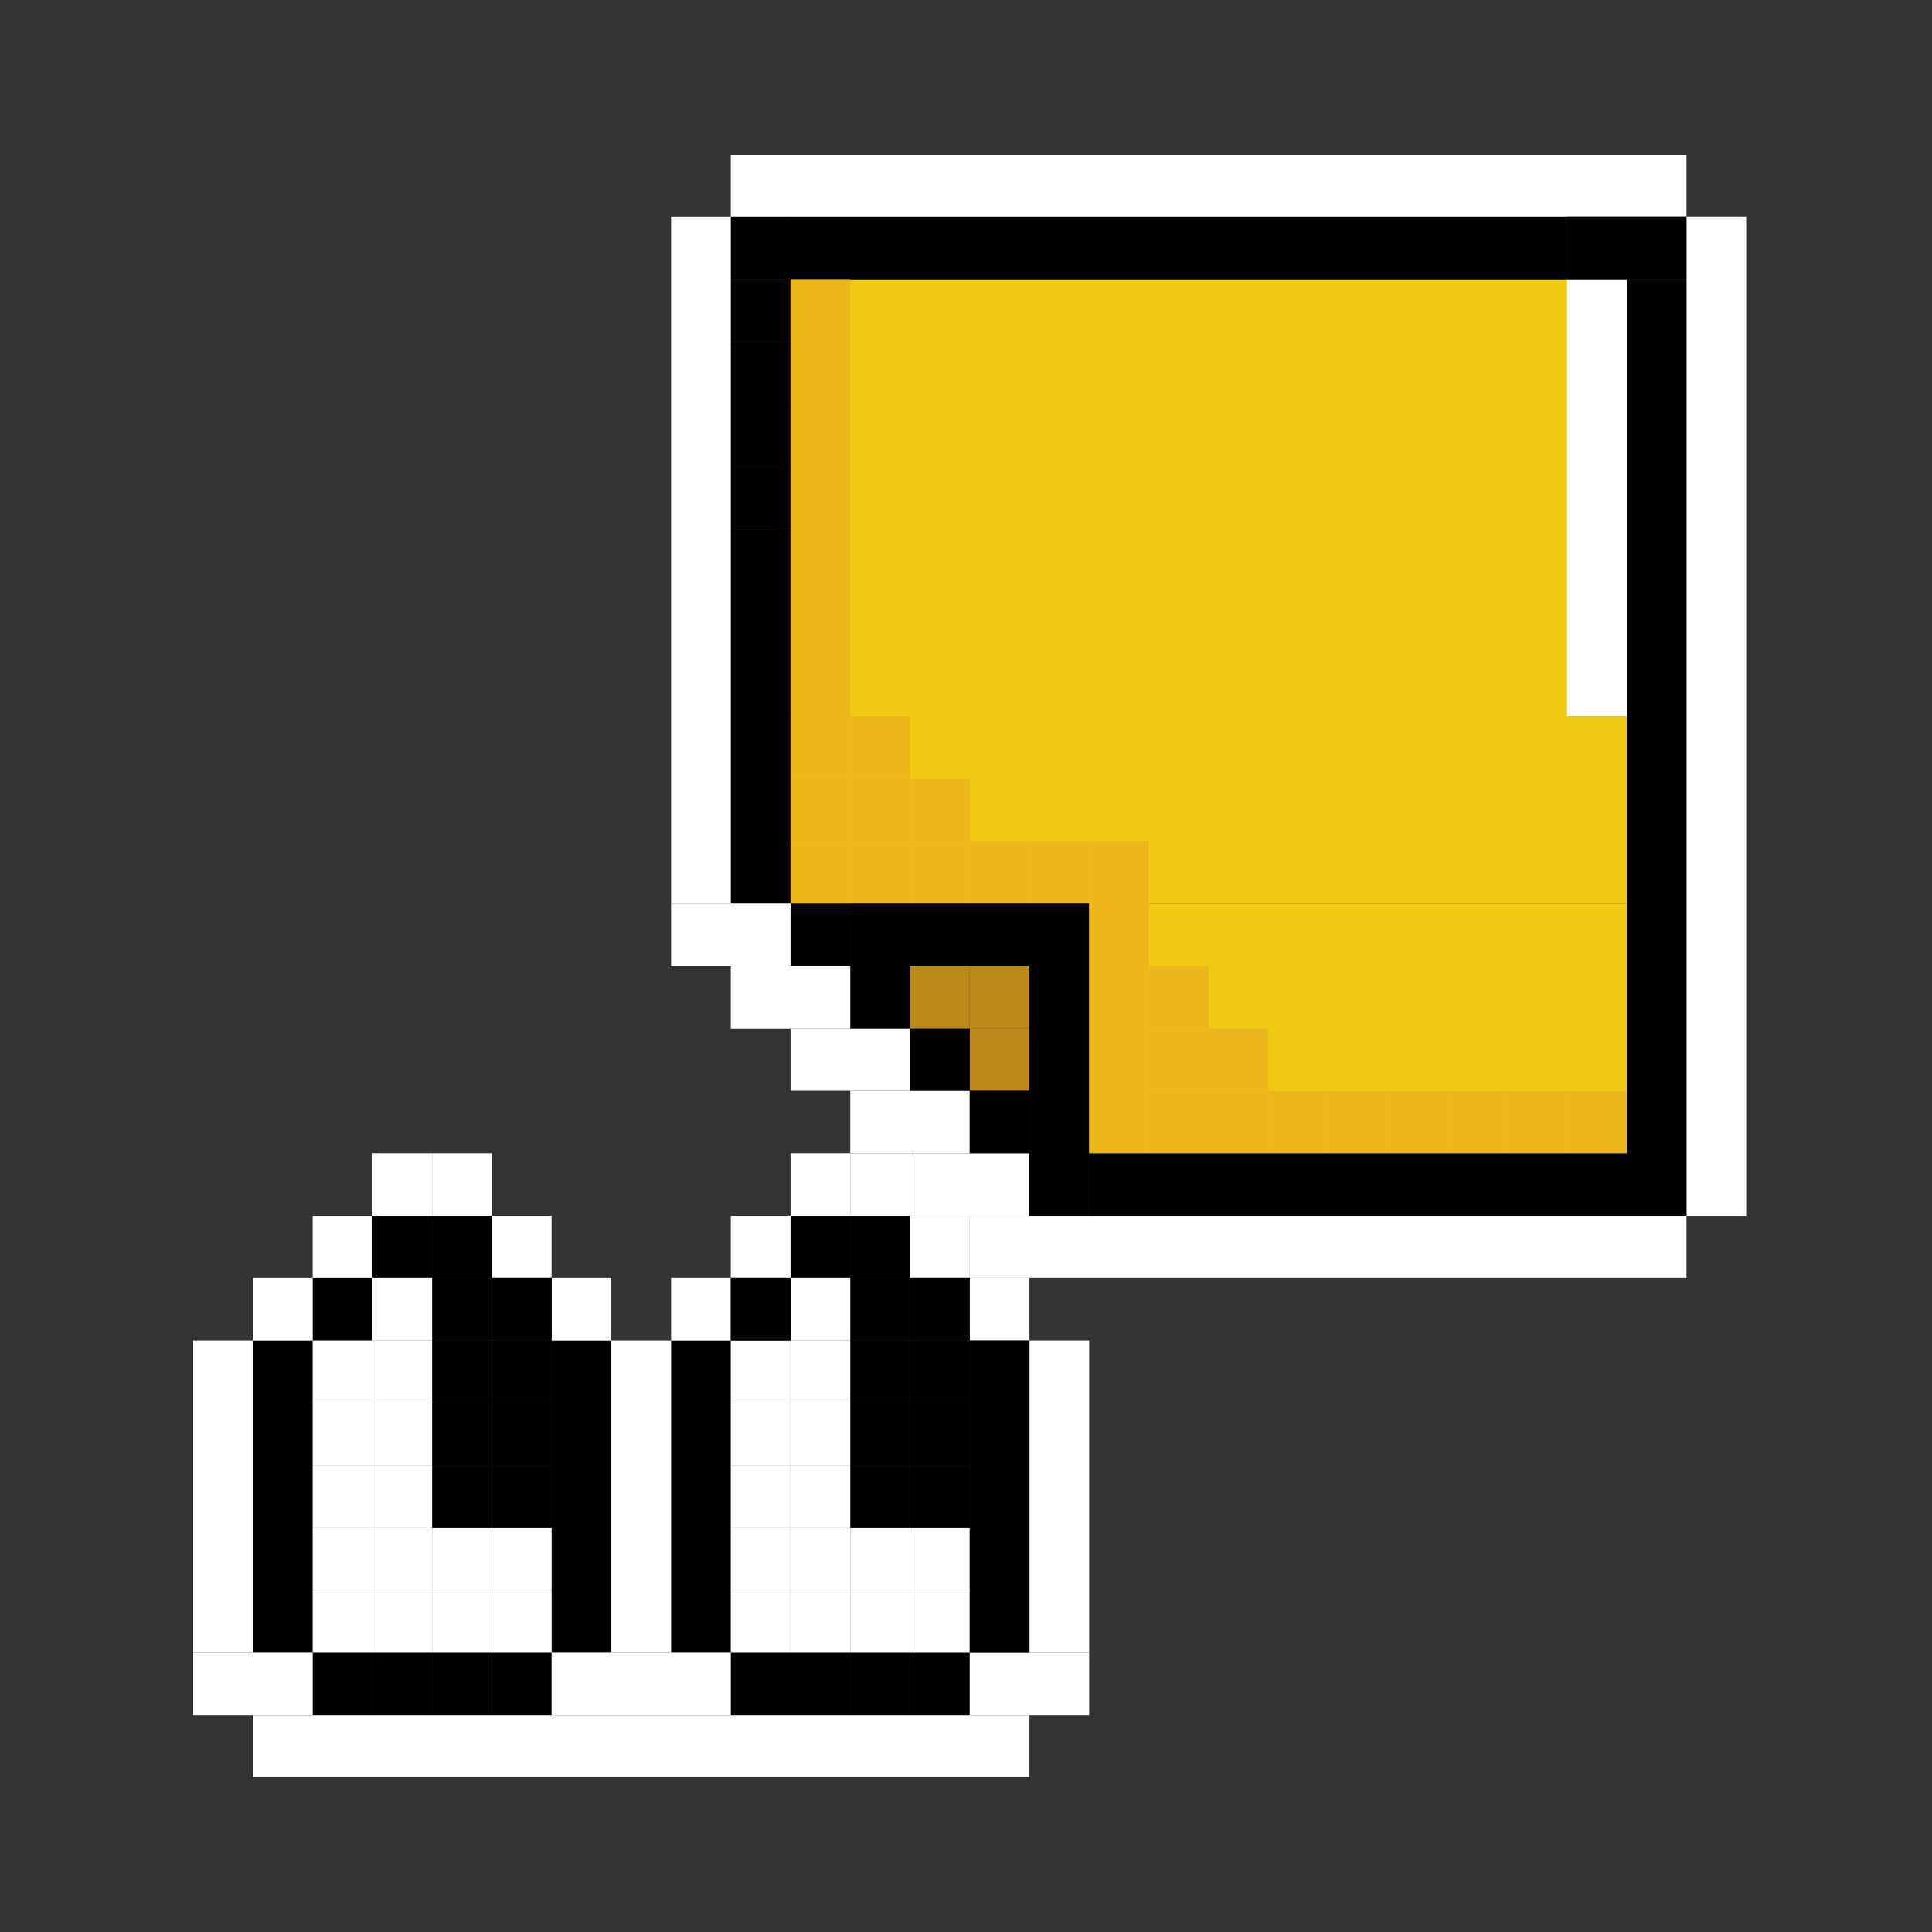 <svg width="50" height="50" viewBox="0 0 50 50" fill="none" xmlns="http://www.w3.org/2000/svg">
    <rect x="0" y="0" width="50" height="50" fill="#333333" stroke="none"/>
    <g clip-path="url(#clip0_1998_747)">
        <path d="M20.458 5.615H18.912V7.231H20.458V5.615Z" fill="black"/>
        <path d="M20.458 7.231H18.912V8.846H20.458V7.231Z" fill="black"/>
        <path d="M42.1 7.231H20.458V23.385H42.1V7.231Z" fill="#F0C915"/>
        <path d="M40.554 5.615H20.458V7.231H40.554V5.615Z" fill="black"/>
        <path d="M20.458 12.077H18.912V13.693H20.458V12.077Z" fill="black"/>
        <path d="M20.458 10.461H18.912V12.077H20.458V10.461Z" fill="black"/>
        <path d="M20.458 8.846H18.912V10.462H20.458V8.846Z" fill="black"/>
        <path d="M20.458 13.692H18.912V23.385H20.458V13.692Z" fill="black"/>
        <path d="M22.004 23.385H20.458V25H22.004V23.385Z" fill="black"/>
        <path d="M22.004 21.769H20.458V23.384H22.004V21.769Z" fill="#EEB81D"/>
        <path d="M23.55 21.769H22.004V23.384H23.55V21.769Z" fill="#EEB81D"/>
        <path d="M25.096 21.769H23.55V23.384H25.096V21.769Z" fill="#EEB81D"/>
        <path d="M26.642 21.769H25.096V23.384H26.642V21.769Z" fill="#EEB81D"/>
        <path d="M28.187 21.769H26.642V23.384H28.187V21.769Z" fill="#EEB81D"/>
        <path d="M22.004 20.154H20.458V21.769H22.004V20.154Z" fill="#EEB81D"/>
        <path d="M23.55 20.154H22.004V21.769H23.55V20.154Z" fill="#EEB81D"/>
        <path d="M23.55 18.539H22.004V20.154H23.55V18.539Z" fill="#EEB81D"/>
        <path d="M25.096 20.154H23.55V21.769H25.096V20.154Z" fill="#EEB81D"/>
        <path d="M22.004 18.539H20.458V20.154H22.004V18.539Z" fill="#EEB81D"/>
        <path d="M22.004 7.231H20.458V18.539H22.004V7.231Z" fill="#EEB81D"/>
        <path d="M42.1 7.231H40.554V18.539H42.1V7.231Z" fill="white"/>
        <path d="M23.55 25H22.004V26.615H23.55V25Z" fill="black"/>
        <path d="M25.096 25H23.55V26.615H25.096V25Z" fill="#BB891A"/>
        <path d="M26.642 25H25.096V26.615H26.642V25Z" fill="#BB891A"/>
        <path d="M26.642 26.615H25.096V28.231H26.642V26.615Z" fill="#BB891A"/>
        <path d="M9.637 42.769H8.092V44.384H9.637V42.769Z" fill="black"/>
        <path d="M8.092 34.692H6.546V42.769H8.092V34.692Z" fill="black"/>
        <path d="M11.183 42.769H9.637V44.384H11.183V42.769Z" fill="black"/>
        <path d="M12.729 42.769H11.183V44.384H12.729V42.769Z" fill="black"/>
        <path d="M12.729 33.077H11.183V34.693H12.729V33.077Z" fill="black"/>
        <path d="M12.729 34.692H11.183V36.308H12.729V34.692Z" fill="black"/>
        <path d="M12.729 36.308H11.183V37.923H12.729V36.308Z" fill="black"/>
        <path d="M14.275 36.308H12.729V37.923H14.275V36.308Z" fill="black"/>
        <path d="M12.729 37.923H11.183V39.538H12.729V37.923Z" fill="black"/>
        <path d="M14.275 37.923H12.729V39.538H14.275V37.923Z" fill="black"/>
        <path d="M14.275 34.692H12.729V36.308H14.275V34.692Z" fill="black"/>
        <path d="M23.55 33.077H22.004V34.693H23.55V33.077Z" fill="black"/>
        <path d="M23.55 34.692H22.004V36.308H23.55V34.692Z" fill="black"/>
        <path d="M23.55 36.308H22.004V37.923H23.55V36.308Z" fill="black"/>
        <path d="M25.096 36.308H23.55V37.923H25.096V36.308Z" fill="black"/>
        <path d="M23.55 37.923H22.004V39.538H23.55V37.923Z" fill="black"/>
        <path d="M25.096 37.923H23.55V39.538H25.096V37.923Z" fill="black"/>
        <path d="M25.096 34.692H23.55V36.308H25.096V34.692Z" fill="black"/>
        <path d="M14.275 42.769H12.729V44.384H14.275V42.769Z" fill="black"/>
        <path d="M15.821 34.692H14.275V42.769H15.821V34.692Z" fill="black"/>
        <path d="M20.458 42.769H18.912V44.384H20.458V42.769Z" fill="black"/>
        <path d="M18.912 34.692H17.367V42.769H18.912V34.692Z" fill="black"/>
        <path d="M22.004 42.769H20.458V44.384H22.004V42.769Z" fill="black"/>
        <path d="M23.55 42.769H22.004V44.384H23.55V42.769Z" fill="black"/>
        <path d="M11.183 31.461H9.637V33.077H11.183V31.461Z" fill="black"/>
        <path d="M12.729 31.461H11.183V33.077H12.729V31.461Z" fill="black"/>
        <path d="M22.004 31.461H20.458V33.077H22.004V31.461Z" fill="black"/>
        <path d="M23.55 31.461H22.004V33.077H23.55V31.461Z" fill="black"/>
        <path d="M25.096 42.769H23.55V44.384H25.096V42.769Z" fill="black"/>
        <path d="M9.637 33.077H8.092V34.693H9.637V33.077Z" fill="black"/>
        <path d="M9.637 31.461H8.092V33.077H9.637V31.461Z" fill="white"/>
        <path d="M8.092 33.077H6.546V34.693H8.092V33.077Z" fill="white"/>
        <path d="M8.092 42.769H5V44.384H8.092V42.769Z" fill="white"/>
        <path d="M6.546 34.692H5V42.769H6.546V34.692Z" fill="white"/>
        <path d="M11.183 29.846H9.637V31.462H11.183V29.846Z" fill="white"/>
        <path d="M12.729 29.846H11.183V31.462H12.729V29.846Z" fill="white"/>
        <path d="M22.004 29.846H20.458V31.462H22.004V29.846Z" fill="white"/>
        <path d="M23.55 29.846H22.004V31.462H23.55V29.846Z" fill="white"/>
        <path d="M26.642 29.846H23.55V31.462H26.642V29.846Z" fill="white"/>
        <path d="M43.646 31.461H25.096V33.077H43.646V31.461Z" fill="white"/>
        <path d="M25.096 28.231H22.004V29.846H25.096V28.231Z" fill="white"/>
        <path d="M23.55 26.615H20.458V28.231H23.55V26.615Z" fill="white"/>
        <path d="M22.004 25H18.912V26.615H22.004V25Z" fill="white"/>
        <path d="M20.458 23.385H17.367V25H20.458V23.385Z" fill="white"/>
        <path d="M43.646 4H18.912V5.615H43.646V4Z" fill="white"/>
        <path d="M17.367 5.616V23.385H18.912V5.616H17.367Z" fill="white"/>
        <path d="M43.645 5.615V31.461H45.191V5.615H43.645Z" fill="white"/>
        <path d="M14.275 31.461H12.729V33.077H14.275V31.461Z" fill="white"/>
        <path d="M20.458 31.461H18.912V33.077H20.458V31.461Z" fill="white"/>
        <path d="M25.096 31.461H23.55V33.077H25.096V31.461Z" fill="white"/>
        <path d="M15.821 34.693V33.077H14.275V34.693H15.821Z" fill="white"/>
        <path d="M18.912 34.693V33.077H17.367V34.693H18.912Z" fill="white"/>
        <path d="M26.642 34.693V33.077H25.096V34.693H26.642Z" fill="white"/>
        <path d="M18.912 42.769H14.275V44.384H18.912V42.769Z" fill="white"/>
        <path d="M28.187 42.769H25.096V44.384H28.187V42.769Z" fill="white"/>
        <path d="M26.642 44.385H6.546V46H26.642V44.385Z" fill="white"/>
        <path d="M17.367 34.692H15.821V42.769H17.367V34.692Z" fill="white"/>
        <path d="M28.187 34.692H26.642V42.769H28.187V34.692Z" fill="white"/>
        <path d="M11.183 33.077H9.637V34.693H11.183V33.077Z" fill="white"/>
        <path d="M11.183 34.692H9.637V36.308H11.183V34.692Z" fill="white"/>
        <path d="M9.637 34.692H8.092V36.308H9.637V34.692Z" fill="white"/>
        <path d="M11.183 36.308H9.637V37.923H11.183V36.308Z" fill="white"/>
        <path d="M9.637 36.308H8.092V37.923H9.637V36.308Z" fill="white"/>
        <path d="M11.183 37.923H9.637V39.538H11.183V37.923Z" fill="white"/>
        <path d="M9.637 37.923H8.092V39.538H9.637V37.923Z" fill="white"/>
        <path d="M11.183 39.539H9.637V41.154H11.183V39.539Z" fill="white"/>
        <path d="M9.637 39.539H8.092V41.154H9.637V39.539Z" fill="white"/>
        <path d="M11.183 41.154H9.637V42.769H11.183V41.154Z" fill="white"/>
        <path d="M9.637 41.154H8.092V42.769H9.637V41.154Z" fill="white"/>
        <path d="M14.275 39.539H12.729V41.154H14.275V39.539Z" fill="white"/>
        <path d="M12.729 39.539H11.183V41.154H12.729V39.539Z" fill="white"/>
        <path d="M14.275 41.154H12.729V42.769H14.275V41.154Z" fill="white"/>
        <path d="M12.729 41.154H11.183V42.769H12.729V41.154Z" fill="white"/>
        <path d="M22.004 33.077H20.458V34.693H22.004V33.077Z" fill="white"/>
        <path d="M22.004 34.692H20.458V36.308H22.004V34.692Z" fill="white"/>
        <path d="M20.458 34.692H18.912V36.308H20.458V34.692Z" fill="white"/>
        <path d="M22.004 36.308H20.458V37.923H22.004V36.308Z" fill="white"/>
        <path d="M20.458 36.308H18.912V37.923H20.458V36.308Z" fill="white"/>
        <path d="M22.004 37.923H20.458V39.538H22.004V37.923Z" fill="white"/>
        <path d="M20.458 37.923H18.912V39.538H20.458V37.923Z" fill="white"/>
        <path d="M22.004 39.539H20.458V41.154H22.004V39.539Z" fill="white"/>
        <path d="M20.458 39.539H18.912V41.154H20.458V39.539Z" fill="white"/>
        <path d="M22.004 41.154H20.458V42.769H22.004V41.154Z" fill="white"/>
        <path d="M20.458 41.154H18.912V42.769H20.458V41.154Z" fill="white"/>
        <path d="M25.096 39.539H23.55V41.154H25.096V39.539Z" fill="white"/>
        <path d="M23.55 39.539H22.004V41.154H23.55V39.539Z" fill="white"/>
        <path d="M25.096 41.154H23.55V42.769H25.096V41.154Z" fill="white"/>
        <path d="M23.55 41.154H22.004V42.769H23.55V41.154Z" fill="white"/>
        <path d="M14.275 33.077H12.729V34.693H14.275V33.077Z" fill="black"/>
        <path d="M20.458 33.077H18.912V34.693H20.458V33.077Z" fill="black"/>
        <path d="M25.096 33.077H23.55V34.693H25.096V33.077Z" fill="black"/>
        <path d="M26.642 34.692H25.096V42.769H26.642V34.692Z" fill="black"/>
        <path d="M25.096 26.615H23.55V28.231H25.096V26.615Z" fill="black"/>
        <path d="M42.1 23.385H28.187V29.846H42.1V23.385Z" fill="#F0C915"/>
        <path d="M26.642 28.231H25.096V29.846H26.642V28.231Z" fill="black"/>
        <path d="M42.1 29.846H28.187V31.462H42.1V29.846Z" fill="black"/>
        <path d="M28.187 25H26.642V31.462H28.187V25Z" fill="black"/>
        <path d="M28.187 23.385H22.004V25H28.187V23.385Z" fill="black"/>
        <path d="M43.646 5.615H42.1V7.231H43.646V5.615Z" fill="black"/>
        <path d="M43.646 7.231H42.1V31.462H43.646V7.231Z" fill="black"/>
        <path d="M42.1 5.615H40.554V7.231H42.1V5.615Z" fill="black"/>
        <path d="M29.733 21.769H28.187V29.846H29.733V21.769Z" fill="#EEB81D"/>
        <path d="M31.279 28.231H29.733V29.846H31.279V28.231Z" fill="#EEB81D"/>
        <path d="M31.279 26.615H29.733V28.231H31.279V26.615Z" fill="#EEB81D"/>
        <path d="M32.825 28.231H31.279V29.846H32.825V28.231Z" fill="#EEB81D"/>
        <path d="M34.371 28.231H32.825V29.846H34.371V28.231Z" fill="#EEB81D"/>
        <path d="M35.916 28.231H34.371V29.846H35.916V28.231Z" fill="#EEB81D"/>
        <path d="M37.462 28.231H35.916V29.846H37.462V28.231Z" fill="#EEB81D"/>
        <path d="M39.008 28.231H37.462V29.846H39.008V28.231Z" fill="#EEB81D"/>
        <path d="M40.554 28.231H39.008V29.846H40.554V28.231Z" fill="#EEB81D"/>
        <path d="M42.1 28.231H40.554V29.846H42.1V28.231Z" fill="#EEB81D"/>
        <path d="M32.825 26.615H31.279V28.231H32.825V26.615Z" fill="#EEB81D"/>
        <path d="M31.279 25H29.733V26.615H31.279V25Z" fill="#EEB81D"/>
    </g>
    <defs>
        <clipPath id="clip0_1998_747">
            <rect width="40.191" height="42" fill="white" transform="translate(5 4)"/>
        </clipPath>
    </defs>
</svg>
